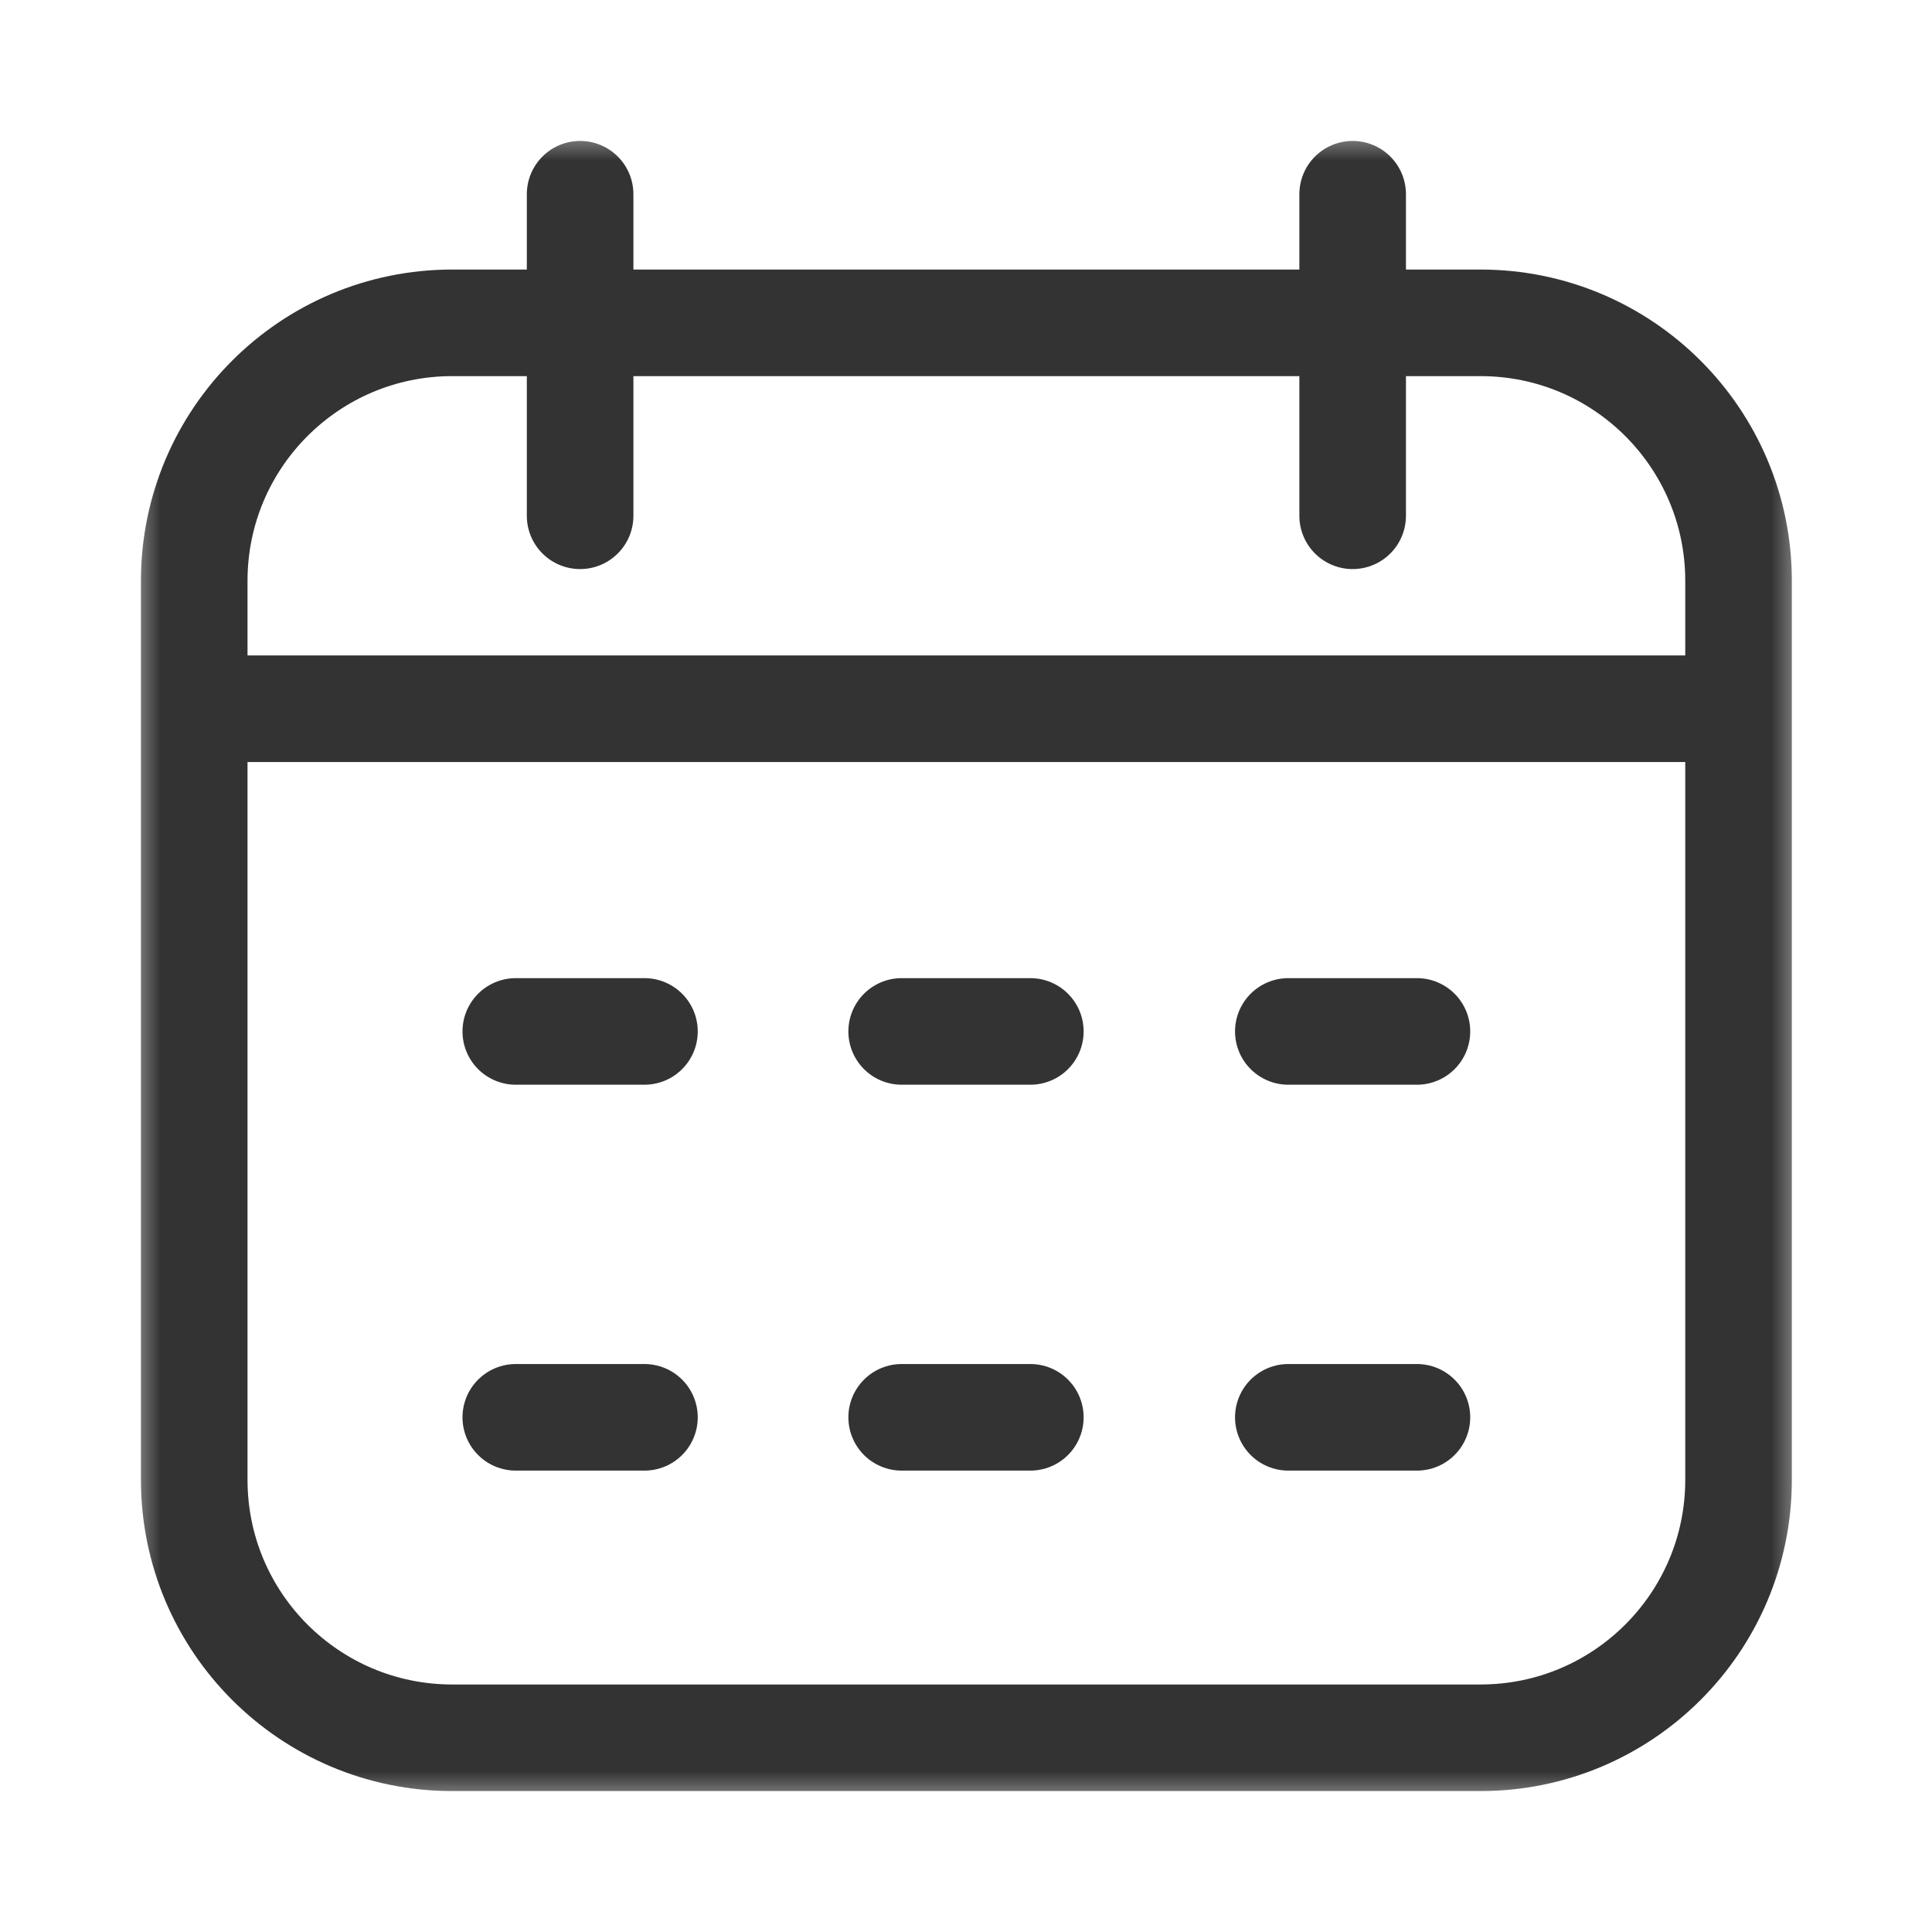 <svg width="30" height="30" viewBox="0 0 30 30" fill="none" xmlns="http://www.w3.org/2000/svg">
<mask id="mask0_82_1872" style="mask-type:luminance" maskUnits="userSpaceOnUse" x="2" y="2" width="26" height="26">
<path d="M2 2H28V28H2V2Z" fill="white"/>
</mask>
<g mask="url(#mask0_82_1872)">
<path d="M14.001 22.008H15.999M20.005 22.008H22.002M8.009 22.008H10.007M14.001 16.016H15.999M20.005 16.016H22.002M8.009 16.016H10.007M3.016 11.005H26.996M21.004 8.009V3.016M9.008 8.009V3.016M7.022 26.984H22.99C25.202 26.984 26.996 25.191 26.996 22.978V9.019C26.996 6.807 25.202 5.013 22.99 5.013H7.022C4.809 5.013 3.016 6.807 3.016 9.019V22.978C3.016 25.191 4.809 26.984 7.022 26.984Z" stroke="#333333" stroke-width="1.655" stroke-miterlimit="10" stroke-linecap="round" stroke-linejoin="round"/>
</g>
</svg>
